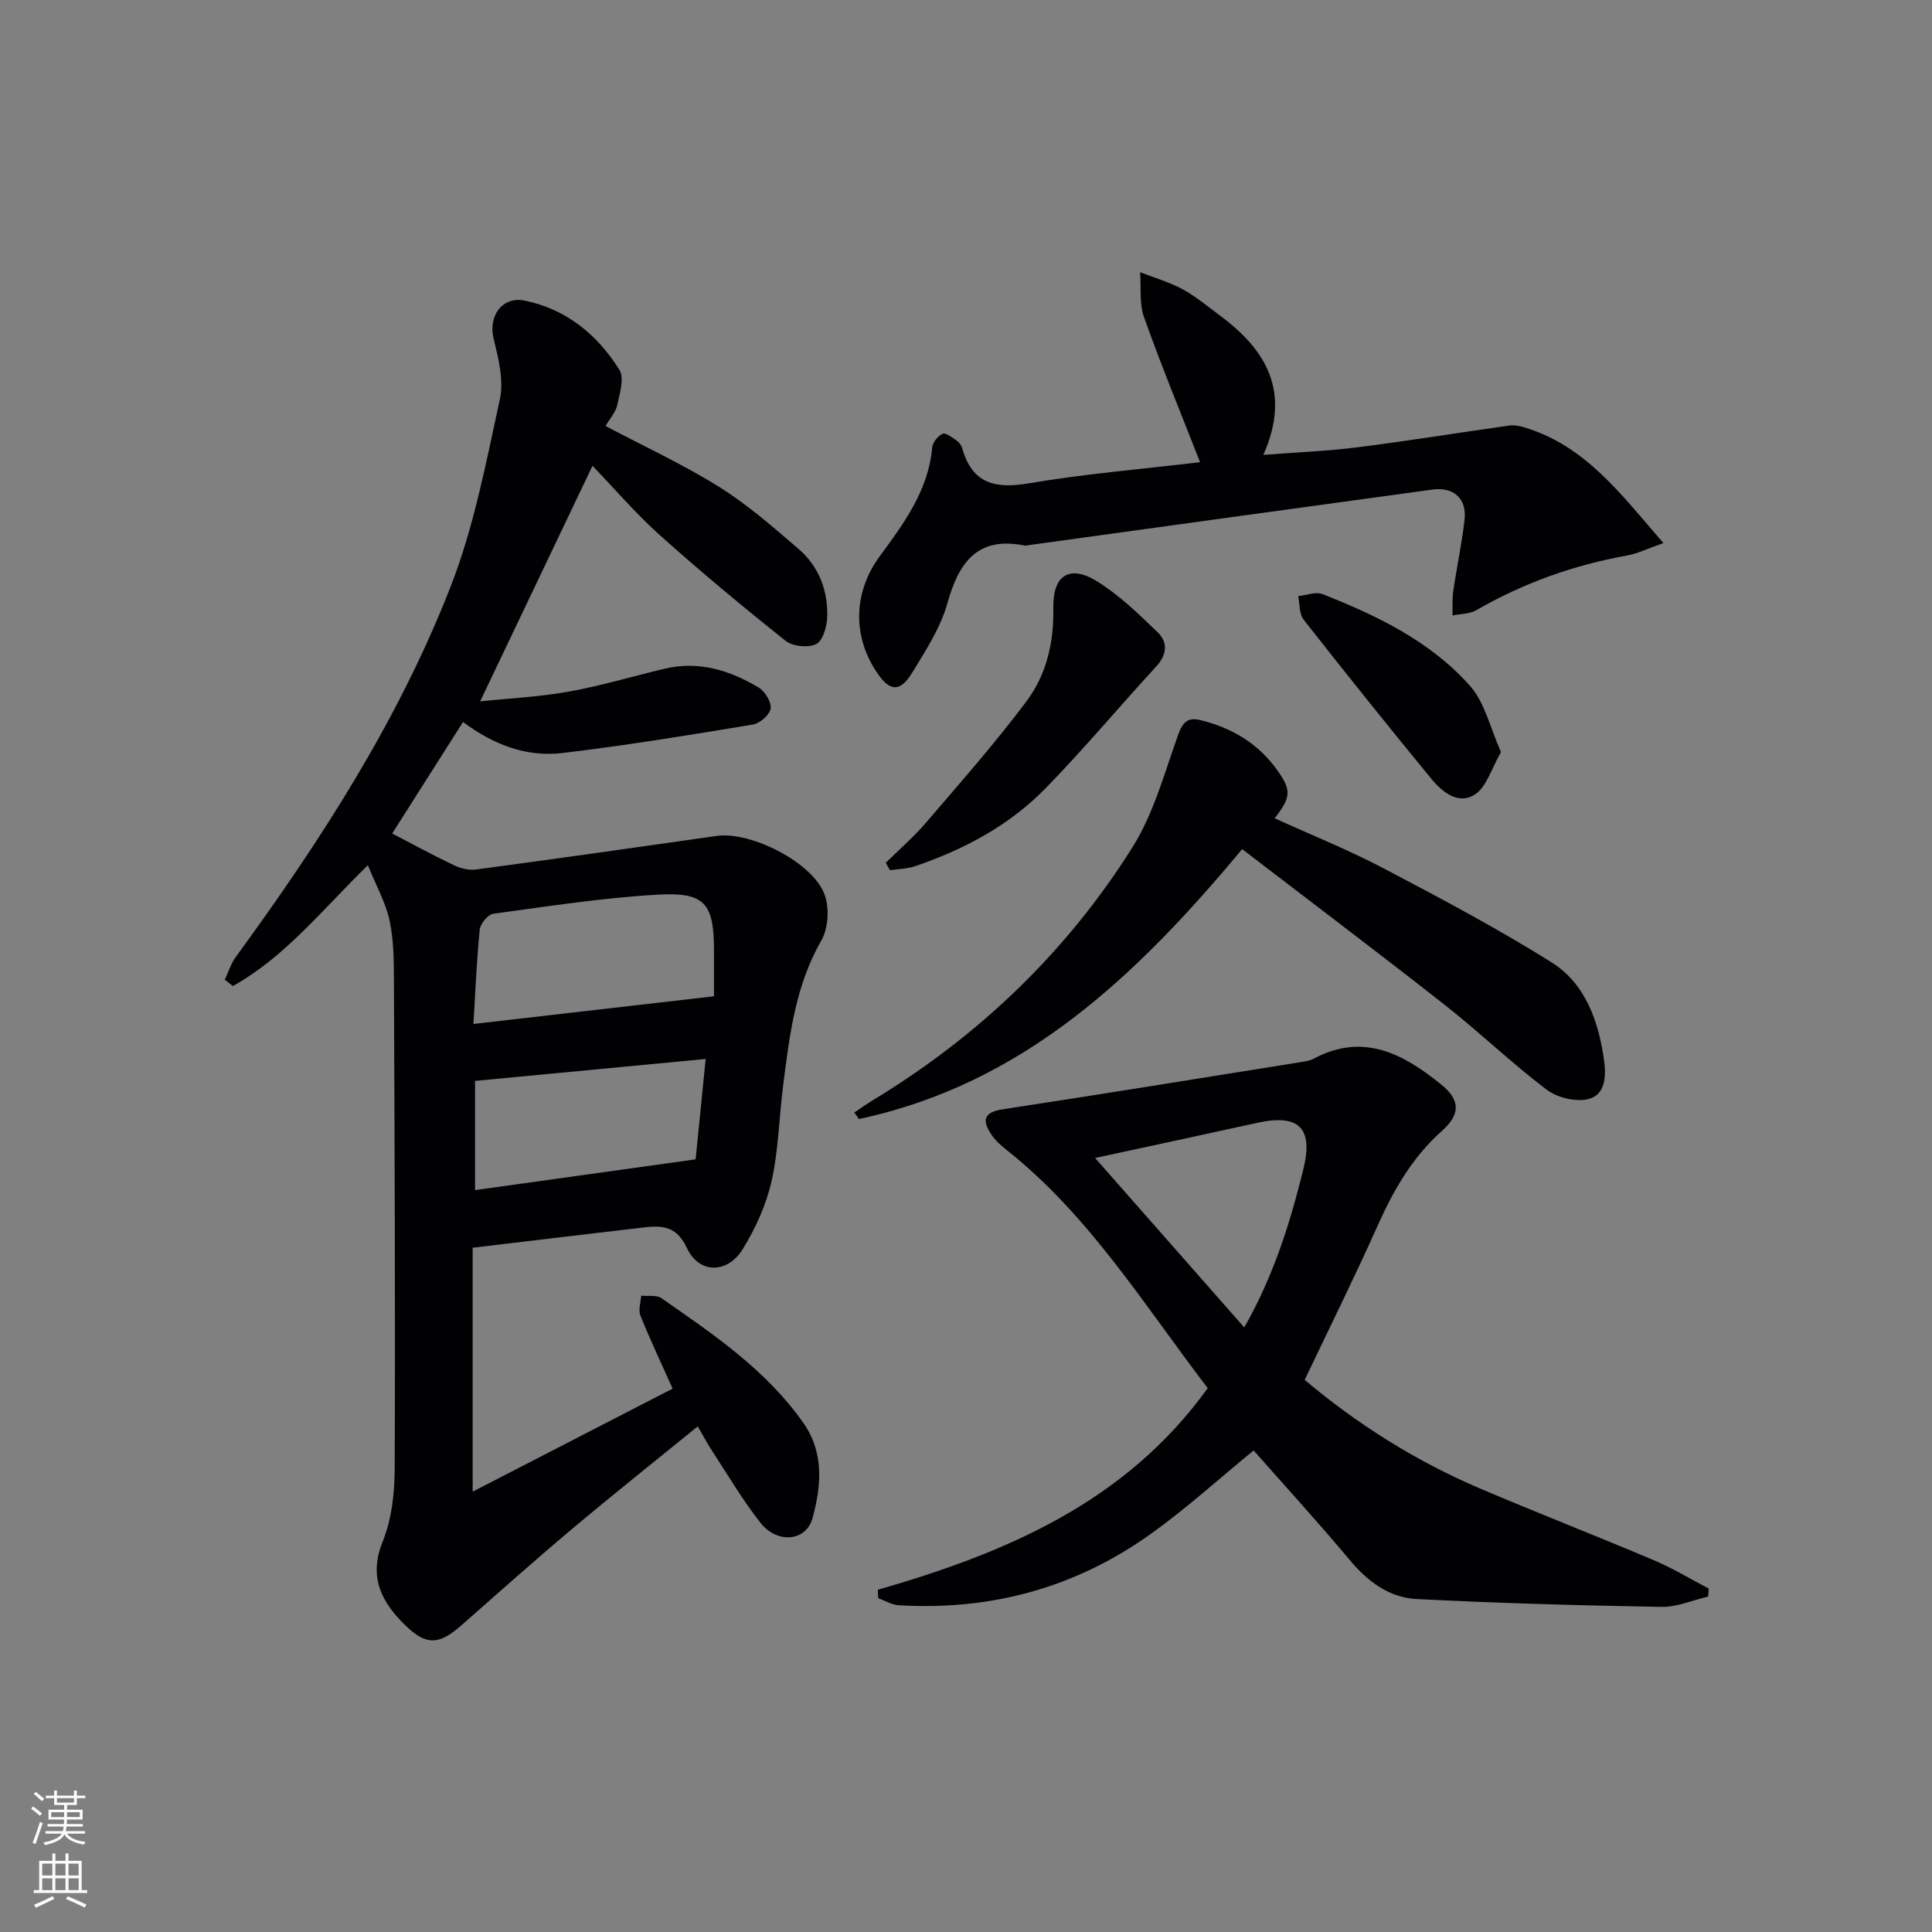 <svg enable-background="new 0 0 400 400" viewBox="0 0 400 400" xmlns="http://www.w3.org/2000/svg"><rect x="0" y="0" width="400" height="400" fill="#808080" stroke="none"/><g fill="#010103"><path d="m76.16 179.13c-9.59 9.4-17.23 19.06-27.95 25.02-.56-.44-1.11-.87-1.67-1.31.75-1.59 1.28-3.36 2.3-4.75 17.52-23.96 33.6-48.86 44.43-76.57 4.85-12.4 7.37-25.77 10.22-38.86.86-3.93-.31-8.5-1.3-12.59-1.12-4.65 1.79-8.81 6.52-7.82 8.58 1.78 14.99 7.07 19.52 14.3 1.07 1.71.09 4.91-.44 7.33-.33 1.51-1.56 2.83-2.42 4.32 8.06 4.26 16.06 7.95 23.48 12.58 5.88 3.67 11.19 8.32 16.47 12.86 4.25 3.66 6.16 8.71 5.94 14.28-.08 1.93-.95 4.81-2.31 5.45-1.67.79-4.85.47-6.32-.71-8.84-7.04-17.54-14.27-25.96-21.81-4.94-4.41-9.27-9.5-14-14.41-7.83 16.43-15.35 32.2-23.26 48.77 6.12-.64 12.31-.93 18.35-2.02 6.68-1.2 13.21-3.17 19.82-4.74 7.08-1.69 13.53.33 19.51 3.91 1.3.78 2.66 3.01 2.46 4.34-.2 1.3-2.23 3.07-3.67 3.31-13.1 2.17-26.21 4.32-39.39 5.89-7.29.87-14.09-1.54-20.63-6.42-5.06 7.96-9.98 15.72-14.66 23.09 4.69 2.43 8.73 4.65 12.88 6.61 1.34.64 3.05 1.04 4.49.84 16.61-2.23 33.21-4.57 49.81-6.95 7.08-1.02 20.11 5.59 22.4 12.29.95 2.77.7 6.86-.73 9.36-5.41 9.41-6.6 19.75-7.92 30.12-.84 6.58-.94 13.31-2.4 19.75-1.1 4.89-3.31 9.73-5.95 14.02-3.15 5.13-9.03 5.17-11.55-.2-2.43-5.2-5.94-4.63-9.99-4.16-11.17 1.3-22.34 2.65-34.38 4.08v50.5c14-7.21 27.61-14.22 41.4-21.33-2.33-5.2-4.65-10.1-6.67-15.12-.47-1.16.08-2.74.16-4.12 1.41.14 3.17-.2 4.19.51 10.79 7.51 21.75 14.89 29.44 25.91 4.28 6.14 3.66 13.03 1.84 19.65-1.32 4.8-7.28 5.36-10.76.96-3.7-4.67-6.73-9.87-10.01-14.87-1-1.52-1.84-3.14-2.99-5.1-8.82 7.18-17.53 14.09-26.04 21.25-7.77 6.53-15.34 13.29-22.96 19.99-4.55 4-7.21 4.17-11.53-.04-4.92-4.79-7.69-9.95-4.69-17.38 1.88-4.65 2.46-10.08 2.48-15.16.13-33.45-.02-66.89-.16-100.34-.02-4.31 0-8.72-.87-12.91-.77-3.74-2.76-7.22-4.53-11.6zm21.86 32.87c16.91-1.95 32.9-3.79 49.8-5.73 0-2.29 0-5.89 0-9.49-.01-9.72-1.83-12.11-11.65-11.55-11.38.65-22.71 2.41-34.03 3.95-1.1.15-2.69 2.04-2.81 3.25-.64 6.22-.88 12.49-1.31 19.57zm46 28.03c.61-6.1 1.34-13.4 2.08-20.78-16.34 1.55-31.89 3.03-47.75 4.54v22.61c15.17-2.12 29.98-4.19 45.67-6.37z"/><path d="m181.74 329.15c26.47-7.64 51.23-18.04 68.31-41.75-13.1-17.08-24.41-35.64-41.63-49.3-1.16-.92-2.33-1.96-3.15-3.17-1.94-2.87-1.74-4.65 2.37-5.27 20.66-3.15 41.29-6.5 61.93-9.8.81-.13 1.67-.27 2.38-.65 10.29-5.52 18.6-1.02 26.43 5.32 3.94 3.18 4.06 6.14.17 9.6-6.14 5.46-10.03 12.26-13.33 19.64-4.73 10.59-9.9 21-15.1 31.92 10.86 9.16 23.02 16.83 36.38 22.52 11.92 5.07 23.99 9.77 35.92 14.82 3.91 1.66 7.57 3.89 11.35 5.86-.04.55-.07 1.1-.11 1.66-3.22.75-6.45 2.19-9.66 2.14-16.92-.3-33.84-.76-50.74-1.63-5.64-.29-10.08-3.61-13.79-8.05-6.5-7.77-13.34-15.25-19.92-22.71-7.17 5.87-13.94 12.03-21.34 17.31-15.54 11.12-33.07 15.88-52.15 14.74-1.43-.09-2.82-.95-4.22-1.46-.03-.58-.07-1.16-.1-1.74zm44.99-89.4c10.44 11.86 20.46 23.25 30.88 35.08 6.11-10.74 9.48-21.62 12.23-32.73 2.12-8.56-.89-11.53-9.54-9.63-10.84 2.39-21.7 4.71-33.57 7.28z"/><path d="m248.46 95.69c-4.01-10.25-8.05-20.03-11.59-29.98-1.02-2.85-.59-6.22-.82-9.35 2.94 1.15 6.03 2.03 8.78 3.52 2.76 1.5 5.21 3.57 7.75 5.45 9.61 7.12 14.78 15.82 8.98 28.85 7.09-.55 13.33-.79 19.49-1.57 10.51-1.33 20.97-3.03 31.46-4.51.94-.13 1.99.06 2.92.33 12.76 3.77 20.12 13.82 28.96 24.01-3.31 1.15-5.36 2.18-7.52 2.57-11.06 1.99-21.46 5.69-31.2 11.32-1.39.8-3.28.75-4.94 1.09.04-1.7-.09-3.43.16-5.11.72-4.91 1.77-9.78 2.33-14.71.49-4.35-2.24-6.84-6.65-6.24-27.95 3.81-55.9 7.69-83.84 11.54-.17.02-.34.1-.49.07-9.87-2.02-13.71 3.42-16.11 11.98-1.41 5.02-4.43 9.66-7.19 14.2-2.58 4.25-4.71 4.09-7.42.04-5.08-7.58-4.8-16.62.58-23.96 5.01-6.84 10.11-13.65 10.9-22.58.09-1.05 1.19-2.41 2.17-2.84.64-.28 1.97.77 2.87 1.39.52.35 1 .99 1.17 1.59 2.05 7.3 6.74 8.48 13.78 7.28 11.74-1.99 23.67-2.97 35.47-4.38z"/><path d="m257.17 175.8c-21.88 26.32-45.42 48.68-79.35 55.88-.31-.45-.63-.9-.94-1.35 1.24-.83 2.45-1.7 3.72-2.47 22-13.32 40.2-30.71 53.86-52.44 4.39-6.98 6.63-15.37 9.45-23.26.92-2.56 1.97-3.71 4.55-3.09 6.51 1.58 12.01 4.83 15.95 10.34 3.01 4.22 2.91 5.57-.5 10.01 7.59 3.45 15.26 6.53 22.53 10.35 11.74 6.17 23.5 12.4 34.73 19.43 7.13 4.47 9.83 12.31 10.95 20.47.45 3.28.2 7.11-3.38 7.91-2.63.58-6.38-.34-8.56-2-7.28-5.52-13.9-11.9-21.09-17.55-13.83-10.86-27.88-21.46-41.92-32.23z"/><path d="m183.39 178.63c2.77-2.74 5.75-5.3 8.28-8.25 7.1-8.29 14.34-16.5 20.88-25.22 4.12-5.5 5.67-12.2 5.53-19.28-.13-6.81 3.37-9.06 9.09-5.5 4.59 2.86 8.6 6.75 12.52 10.54 2.15 2.08 1.92 4.64-.31 7.07-7.64 8.32-14.91 17-22.78 25.09-7.53 7.75-16.92 12.78-27.12 16.25-1.64.56-3.47.58-5.22.84-.3-.51-.58-1.02-.87-1.54z"/><path d="m310.77 155.71c-1.99 3.43-2.96 7.15-5.36 8.75-3.38 2.26-6.77-.42-9.03-3.17-8.95-10.89-17.77-21.9-26.48-33-.93-1.19-.78-3.22-1.13-4.87 1.7-.17 3.64-.97 5.06-.41 11.34 4.47 22.37 9.79 30.57 19.05 3.04 3.45 4.11 8.63 6.37 13.65z"/></g><path d="m6.44 374.46.42-.45c.65.47 1.27.95 1.85 1.44l-.45.49c-.65-.56-1.25-1.06-1.82-1.48m.93 7.33-.63-.26c.55-1.36 1.05-2.8 1.53-4.33.19.1.38.19.59.27-.47 1.29-.96 2.73-1.49 4.32m-.38-10.38.44-.42c.43.34 1.01.82 1.74 1.44l-.49.49c-.53-.51-1.09-1.01-1.69-1.51m2.5.35h1.72v-1.04h.59v1.04h3.52v-1.04h.59v1.04h1.75v.53h-1.75v1.42h-2.03v.97h3.22v2.03h-3.24c0 .35-.01.66-.03.93h3.32v.53h-3.37c-.03.27-.08.58-.15.94h3.96v.53h-3.71c.67.92 1.93 1.48 3.79 1.68-.13.24-.23.44-.29.59-2.13-.38-3.48-1.08-4.04-2.12-.43.97-1.77 1.72-4.03 2.23-.09-.19-.2-.37-.33-.55 2.1-.42 3.37-1.03 3.81-1.83h-3.36v-.53h3.58c.08-.29.13-.61.16-.94h-3.33v-.53h3.39c.02-.27.04-.58.04-.93h-3.23v-2.03h3.25v-.97h-2.07v-1.42h-1.73zm1.12 3.44v1h2.65c.01-.3.02-.44.01-.4v-.25-.35zm1.19-2h3.52v-.91h-3.52zm4.71 2h-2.63v.59c0 .15-.01.28-.01.4h2.64z" fill="#fbfcfa"/><path d="m13.56 383.74h.63v1.52h2.72v6.07h1.13v.6h-11.06v-.6h1.13v-6.07h2.73v-1.52h.63v1.52h2.1v-1.52zm-2.69 8.83.38.56c-1.24.63-2.53 1.25-3.85 1.85-.1-.21-.21-.42-.34-.63 1.37-.55 2.63-1.15 3.81-1.78m-2.13-4.27h2.1v-2.45h-2.1zm0 3.04h2.1v-2.46h-2.1zm2.72-3.04h2.1v-2.45h-2.1zm0 3.04h2.1v-2.46h-2.1zm6.07 3.6c-1.41-.71-2.7-1.3-3.86-1.78l.35-.56c1.45.62 2.75 1.19 3.88 1.72zm-1.25-9.09h-2.1v2.45h2.1zm-2.09 5.49h2.1v-2.46h-2.1z" fill="#fbfcfa"/></svg>